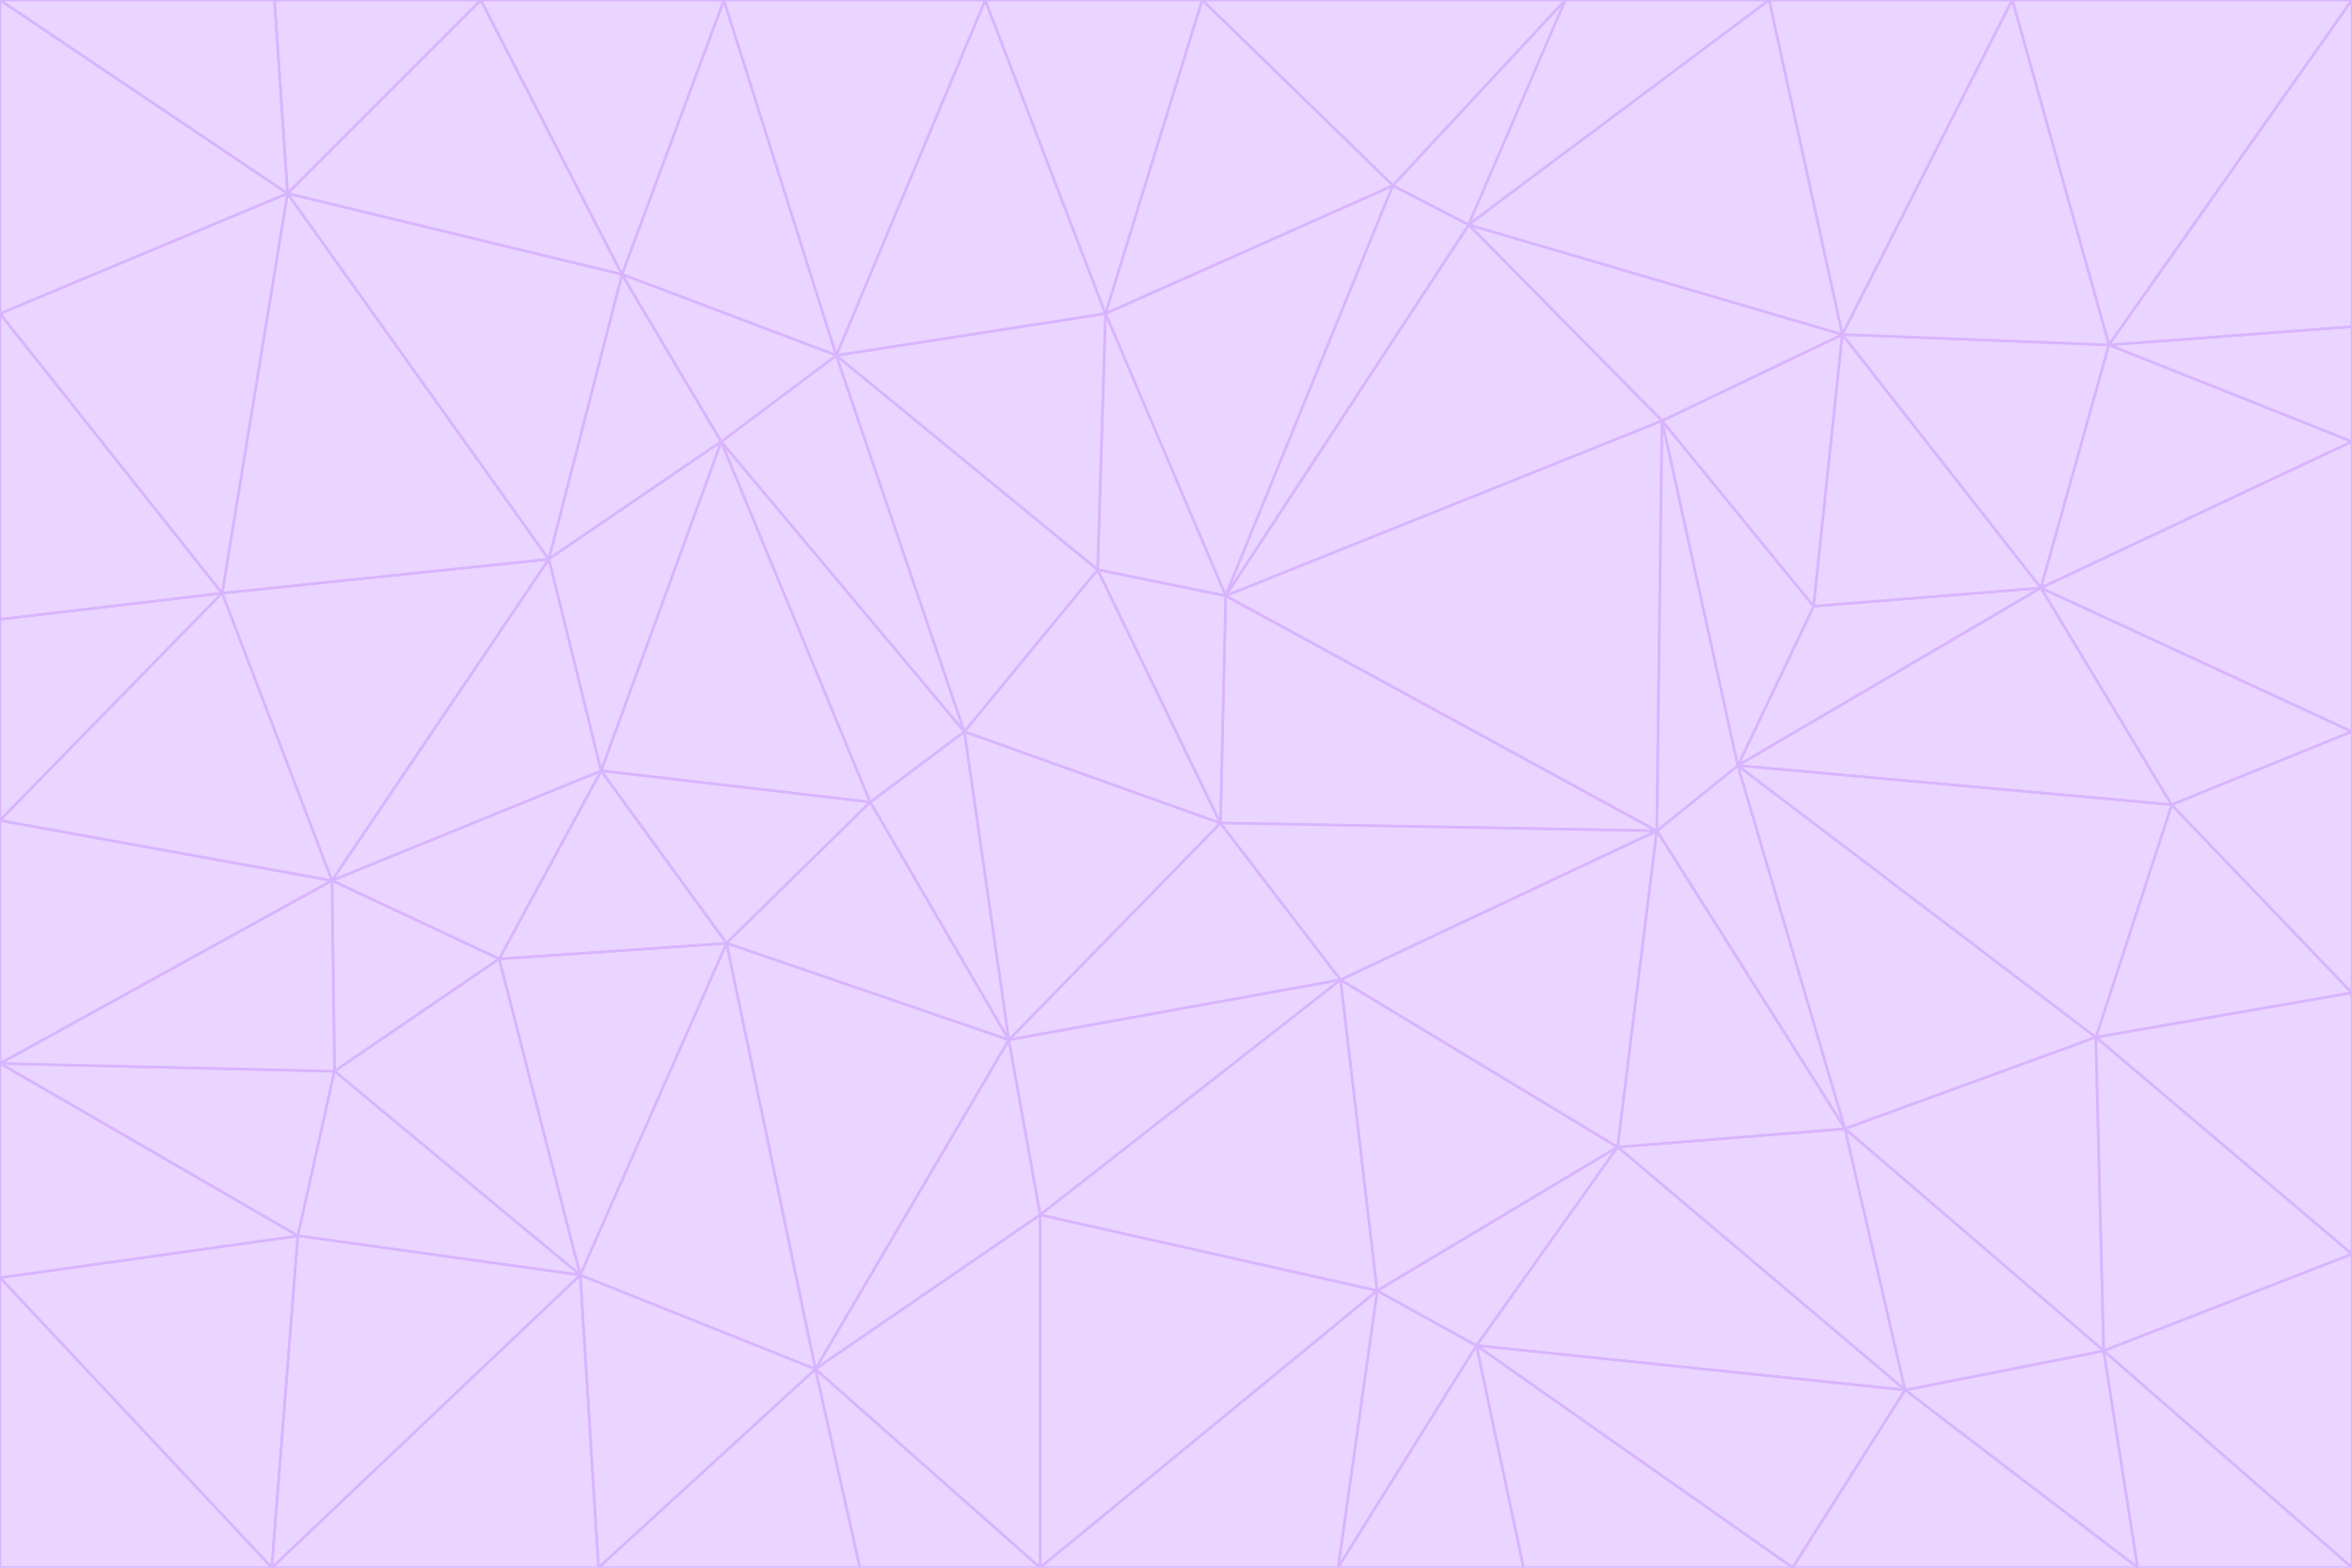 <svg id="visual" viewBox="0 0 900 600" width="900" height="600" xmlns="http://www.w3.org/2000/svg" xmlns:xlink="http://www.w3.org/1999/xlink" version="1.1"><g stroke-width="1" stroke-linejoin="bevel"><path d="M467 315L386 398L513 375Z" fill="#e9d5ff" stroke="#d8b4fe"></path><path d="M386 398L398 465L513 375Z" fill="#e9d5ff" stroke="#d8b4fe"></path><path d="M467 315L369 280L386 398Z" fill="#e9d5ff" stroke="#d8b4fe"></path><path d="M369 280L333 307L386 398Z" fill="#e9d5ff" stroke="#d8b4fe"></path><path d="M386 398L312 524L398 465Z" fill="#e9d5ff" stroke="#d8b4fe"></path><path d="M398 465L527 494L513 375Z" fill="#e9d5ff" stroke="#d8b4fe"></path><path d="M634 318L469 228L467 315Z" fill="#e9d5ff" stroke="#d8b4fe"></path><path d="M467 315L420 218L369 280Z" fill="#e9d5ff" stroke="#d8b4fe"></path><path d="M469 228L420 218L467 315Z" fill="#e9d5ff" stroke="#d8b4fe"></path><path d="M276 169L230 295L333 307Z" fill="#e9d5ff" stroke="#d8b4fe"></path><path d="M230 295L278 361L333 307Z" fill="#e9d5ff" stroke="#d8b4fe"></path><path d="M333 307L278 361L386 398Z" fill="#e9d5ff" stroke="#d8b4fe"></path><path d="M512 600L565 515L527 494Z" fill="#e9d5ff" stroke="#d8b4fe"></path><path d="M527 494L619 439L513 375Z" fill="#e9d5ff" stroke="#d8b4fe"></path><path d="M513 375L634 318L467 315Z" fill="#e9d5ff" stroke="#d8b4fe"></path><path d="M565 515L619 439L527 494Z" fill="#e9d5ff" stroke="#d8b4fe"></path><path d="M619 439L634 318L513 375Z" fill="#e9d5ff" stroke="#d8b4fe"></path><path d="M278 361L312 524L386 398Z" fill="#e9d5ff" stroke="#d8b4fe"></path><path d="M398 465L398 600L527 494Z" fill="#e9d5ff" stroke="#d8b4fe"></path><path d="M312 524L398 600L398 465Z" fill="#e9d5ff" stroke="#d8b4fe"></path><path d="M398 600L512 600L527 494Z" fill="#e9d5ff" stroke="#d8b4fe"></path><path d="M729 532L706 432L619 439Z" fill="#e9d5ff" stroke="#d8b4fe"></path><path d="M276 169L333 307L369 280Z" fill="#e9d5ff" stroke="#d8b4fe"></path><path d="M278 361L222 488L312 524Z" fill="#e9d5ff" stroke="#d8b4fe"></path><path d="M706 432L665 293L634 318Z" fill="#e9d5ff" stroke="#d8b4fe"></path><path d="M634 318L636 161L469 228Z" fill="#e9d5ff" stroke="#d8b4fe"></path><path d="M191 367L222 488L278 361Z" fill="#e9d5ff" stroke="#d8b4fe"></path><path d="M312 524L329 600L398 600Z" fill="#e9d5ff" stroke="#d8b4fe"></path><path d="M229 600L329 600L312 524Z" fill="#e9d5ff" stroke="#d8b4fe"></path><path d="M230 295L191 367L278 361Z" fill="#e9d5ff" stroke="#d8b4fe"></path><path d="M533 71L423 120L469 228Z" fill="#e9d5ff" stroke="#d8b4fe"></path><path d="M469 228L423 120L420 218Z" fill="#e9d5ff" stroke="#d8b4fe"></path><path d="M320 136L276 169L369 280Z" fill="#e9d5ff" stroke="#d8b4fe"></path><path d="M512 600L583 600L565 515Z" fill="#e9d5ff" stroke="#d8b4fe"></path><path d="M619 439L706 432L634 318Z" fill="#e9d5ff" stroke="#d8b4fe"></path><path d="M729 532L619 439L565 515Z" fill="#e9d5ff" stroke="#d8b4fe"></path><path d="M320 136L369 280L420 218Z" fill="#e9d5ff" stroke="#d8b4fe"></path><path d="M230 295L127 337L191 367Z" fill="#e9d5ff" stroke="#d8b4fe"></path><path d="M423 120L320 136L420 218Z" fill="#e9d5ff" stroke="#d8b4fe"></path><path d="M781 225L694 232L665 293Z" fill="#e9d5ff" stroke="#d8b4fe"></path><path d="M665 293L636 161L634 318Z" fill="#e9d5ff" stroke="#d8b4fe"></path><path d="M694 232L636 161L665 293Z" fill="#e9d5ff" stroke="#d8b4fe"></path><path d="M238 105L210 214L276 169Z" fill="#e9d5ff" stroke="#d8b4fe"></path><path d="M276 169L210 214L230 295Z" fill="#e9d5ff" stroke="#d8b4fe"></path><path d="M222 488L229 600L312 524Z" fill="#e9d5ff" stroke="#d8b4fe"></path><path d="M104 600L229 600L222 488Z" fill="#e9d5ff" stroke="#d8b4fe"></path><path d="M636 161L562 86L469 228Z" fill="#e9d5ff" stroke="#d8b4fe"></path><path d="M277 0L238 105L320 136Z" fill="#e9d5ff" stroke="#d8b4fe"></path><path d="M562 86L533 71L469 228Z" fill="#e9d5ff" stroke="#d8b4fe"></path><path d="M686 600L729 532L565 515Z" fill="#e9d5ff" stroke="#d8b4fe"></path><path d="M706 432L802 397L665 293Z" fill="#e9d5ff" stroke="#d8b4fe"></path><path d="M127 337L128 410L191 367Z" fill="#e9d5ff" stroke="#d8b4fe"></path><path d="M191 367L128 410L222 488Z" fill="#e9d5ff" stroke="#d8b4fe"></path><path d="M210 214L127 337L230 295Z" fill="#e9d5ff" stroke="#d8b4fe"></path><path d="M583 600L686 600L565 515Z" fill="#e9d5ff" stroke="#d8b4fe"></path><path d="M377 0L320 136L423 120Z" fill="#e9d5ff" stroke="#d8b4fe"></path><path d="M320 136L238 105L276 169Z" fill="#e9d5ff" stroke="#d8b4fe"></path><path d="M210 214L85 227L127 337Z" fill="#e9d5ff" stroke="#d8b4fe"></path><path d="M0 407L114 473L128 410Z" fill="#e9d5ff" stroke="#d8b4fe"></path><path d="M128 410L114 473L222 488Z" fill="#e9d5ff" stroke="#d8b4fe"></path><path d="M805 517L802 397L706 432Z" fill="#e9d5ff" stroke="#d8b4fe"></path><path d="M694 232L705 128L636 161Z" fill="#e9d5ff" stroke="#d8b4fe"></path><path d="M636 161L705 128L562 86Z" fill="#e9d5ff" stroke="#d8b4fe"></path><path d="M599 0L460 0L533 71Z" fill="#e9d5ff" stroke="#d8b4fe"></path><path d="M781 225L705 128L694 232Z" fill="#e9d5ff" stroke="#d8b4fe"></path><path d="M831 308L781 225L665 293Z" fill="#e9d5ff" stroke="#d8b4fe"></path><path d="M599 0L533 71L562 86Z" fill="#e9d5ff" stroke="#d8b4fe"></path><path d="M533 71L460 0L423 120Z" fill="#e9d5ff" stroke="#d8b4fe"></path><path d="M818 600L805 517L729 532Z" fill="#e9d5ff" stroke="#d8b4fe"></path><path d="M729 532L805 517L706 432Z" fill="#e9d5ff" stroke="#d8b4fe"></path><path d="M460 0L377 0L423 120Z" fill="#e9d5ff" stroke="#d8b4fe"></path><path d="M900 380L831 308L802 397Z" fill="#e9d5ff" stroke="#d8b4fe"></path><path d="M802 397L831 308L665 293Z" fill="#e9d5ff" stroke="#d8b4fe"></path><path d="M110 74L85 227L210 214Z" fill="#e9d5ff" stroke="#d8b4fe"></path><path d="M127 337L0 407L128 410Z" fill="#e9d5ff" stroke="#d8b4fe"></path><path d="M677 0L599 0L562 86Z" fill="#e9d5ff" stroke="#d8b4fe"></path><path d="M0 489L104 600L114 473Z" fill="#e9d5ff" stroke="#d8b4fe"></path><path d="M114 473L104 600L222 488Z" fill="#e9d5ff" stroke="#d8b4fe"></path><path d="M377 0L277 0L320 136Z" fill="#e9d5ff" stroke="#d8b4fe"></path><path d="M238 105L110 74L210 214Z" fill="#e9d5ff" stroke="#d8b4fe"></path><path d="M686 600L818 600L729 532Z" fill="#e9d5ff" stroke="#d8b4fe"></path><path d="M900 480L900 380L802 397Z" fill="#e9d5ff" stroke="#d8b4fe"></path><path d="M781 225L807 132L705 128Z" fill="#e9d5ff" stroke="#d8b4fe"></path><path d="M705 128L677 0L562 86Z" fill="#e9d5ff" stroke="#d8b4fe"></path><path d="M900 169L807 132L781 225Z" fill="#e9d5ff" stroke="#d8b4fe"></path><path d="M770 0L677 0L705 128Z" fill="#e9d5ff" stroke="#d8b4fe"></path><path d="M0 314L0 407L127 337Z" fill="#e9d5ff" stroke="#d8b4fe"></path><path d="M900 480L802 397L805 517Z" fill="#e9d5ff" stroke="#d8b4fe"></path><path d="M831 308L900 280L781 225Z" fill="#e9d5ff" stroke="#d8b4fe"></path><path d="M0 237L0 314L85 227Z" fill="#e9d5ff" stroke="#d8b4fe"></path><path d="M85 227L0 314L127 337Z" fill="#e9d5ff" stroke="#d8b4fe"></path><path d="M184 0L110 74L238 105Z" fill="#e9d5ff" stroke="#d8b4fe"></path><path d="M277 0L184 0L238 105Z" fill="#e9d5ff" stroke="#d8b4fe"></path><path d="M0 407L0 489L114 473Z" fill="#e9d5ff" stroke="#d8b4fe"></path><path d="M900 380L900 280L831 308Z" fill="#e9d5ff" stroke="#d8b4fe"></path><path d="M900 600L900 480L805 517Z" fill="#e9d5ff" stroke="#d8b4fe"></path><path d="M0 120L0 237L85 227Z" fill="#e9d5ff" stroke="#d8b4fe"></path><path d="M900 0L770 0L807 132Z" fill="#e9d5ff" stroke="#d8b4fe"></path><path d="M807 132L770 0L705 128Z" fill="#e9d5ff" stroke="#d8b4fe"></path><path d="M900 280L900 169L781 225Z" fill="#e9d5ff" stroke="#d8b4fe"></path><path d="M0 489L0 600L104 600Z" fill="#e9d5ff" stroke="#d8b4fe"></path><path d="M818 600L900 600L805 517Z" fill="#e9d5ff" stroke="#d8b4fe"></path><path d="M184 0L105 0L110 74Z" fill="#e9d5ff" stroke="#d8b4fe"></path><path d="M110 74L0 120L85 227Z" fill="#e9d5ff" stroke="#d8b4fe"></path><path d="M0 0L0 120L110 74Z" fill="#e9d5ff" stroke="#d8b4fe"></path><path d="M900 169L900 125L807 132Z" fill="#e9d5ff" stroke="#d8b4fe"></path><path d="M105 0L0 0L110 74Z" fill="#e9d5ff" stroke="#d8b4fe"></path><path d="M900 125L900 0L807 132Z" fill="#e9d5ff" stroke="#d8b4fe"></path></g></svg>
